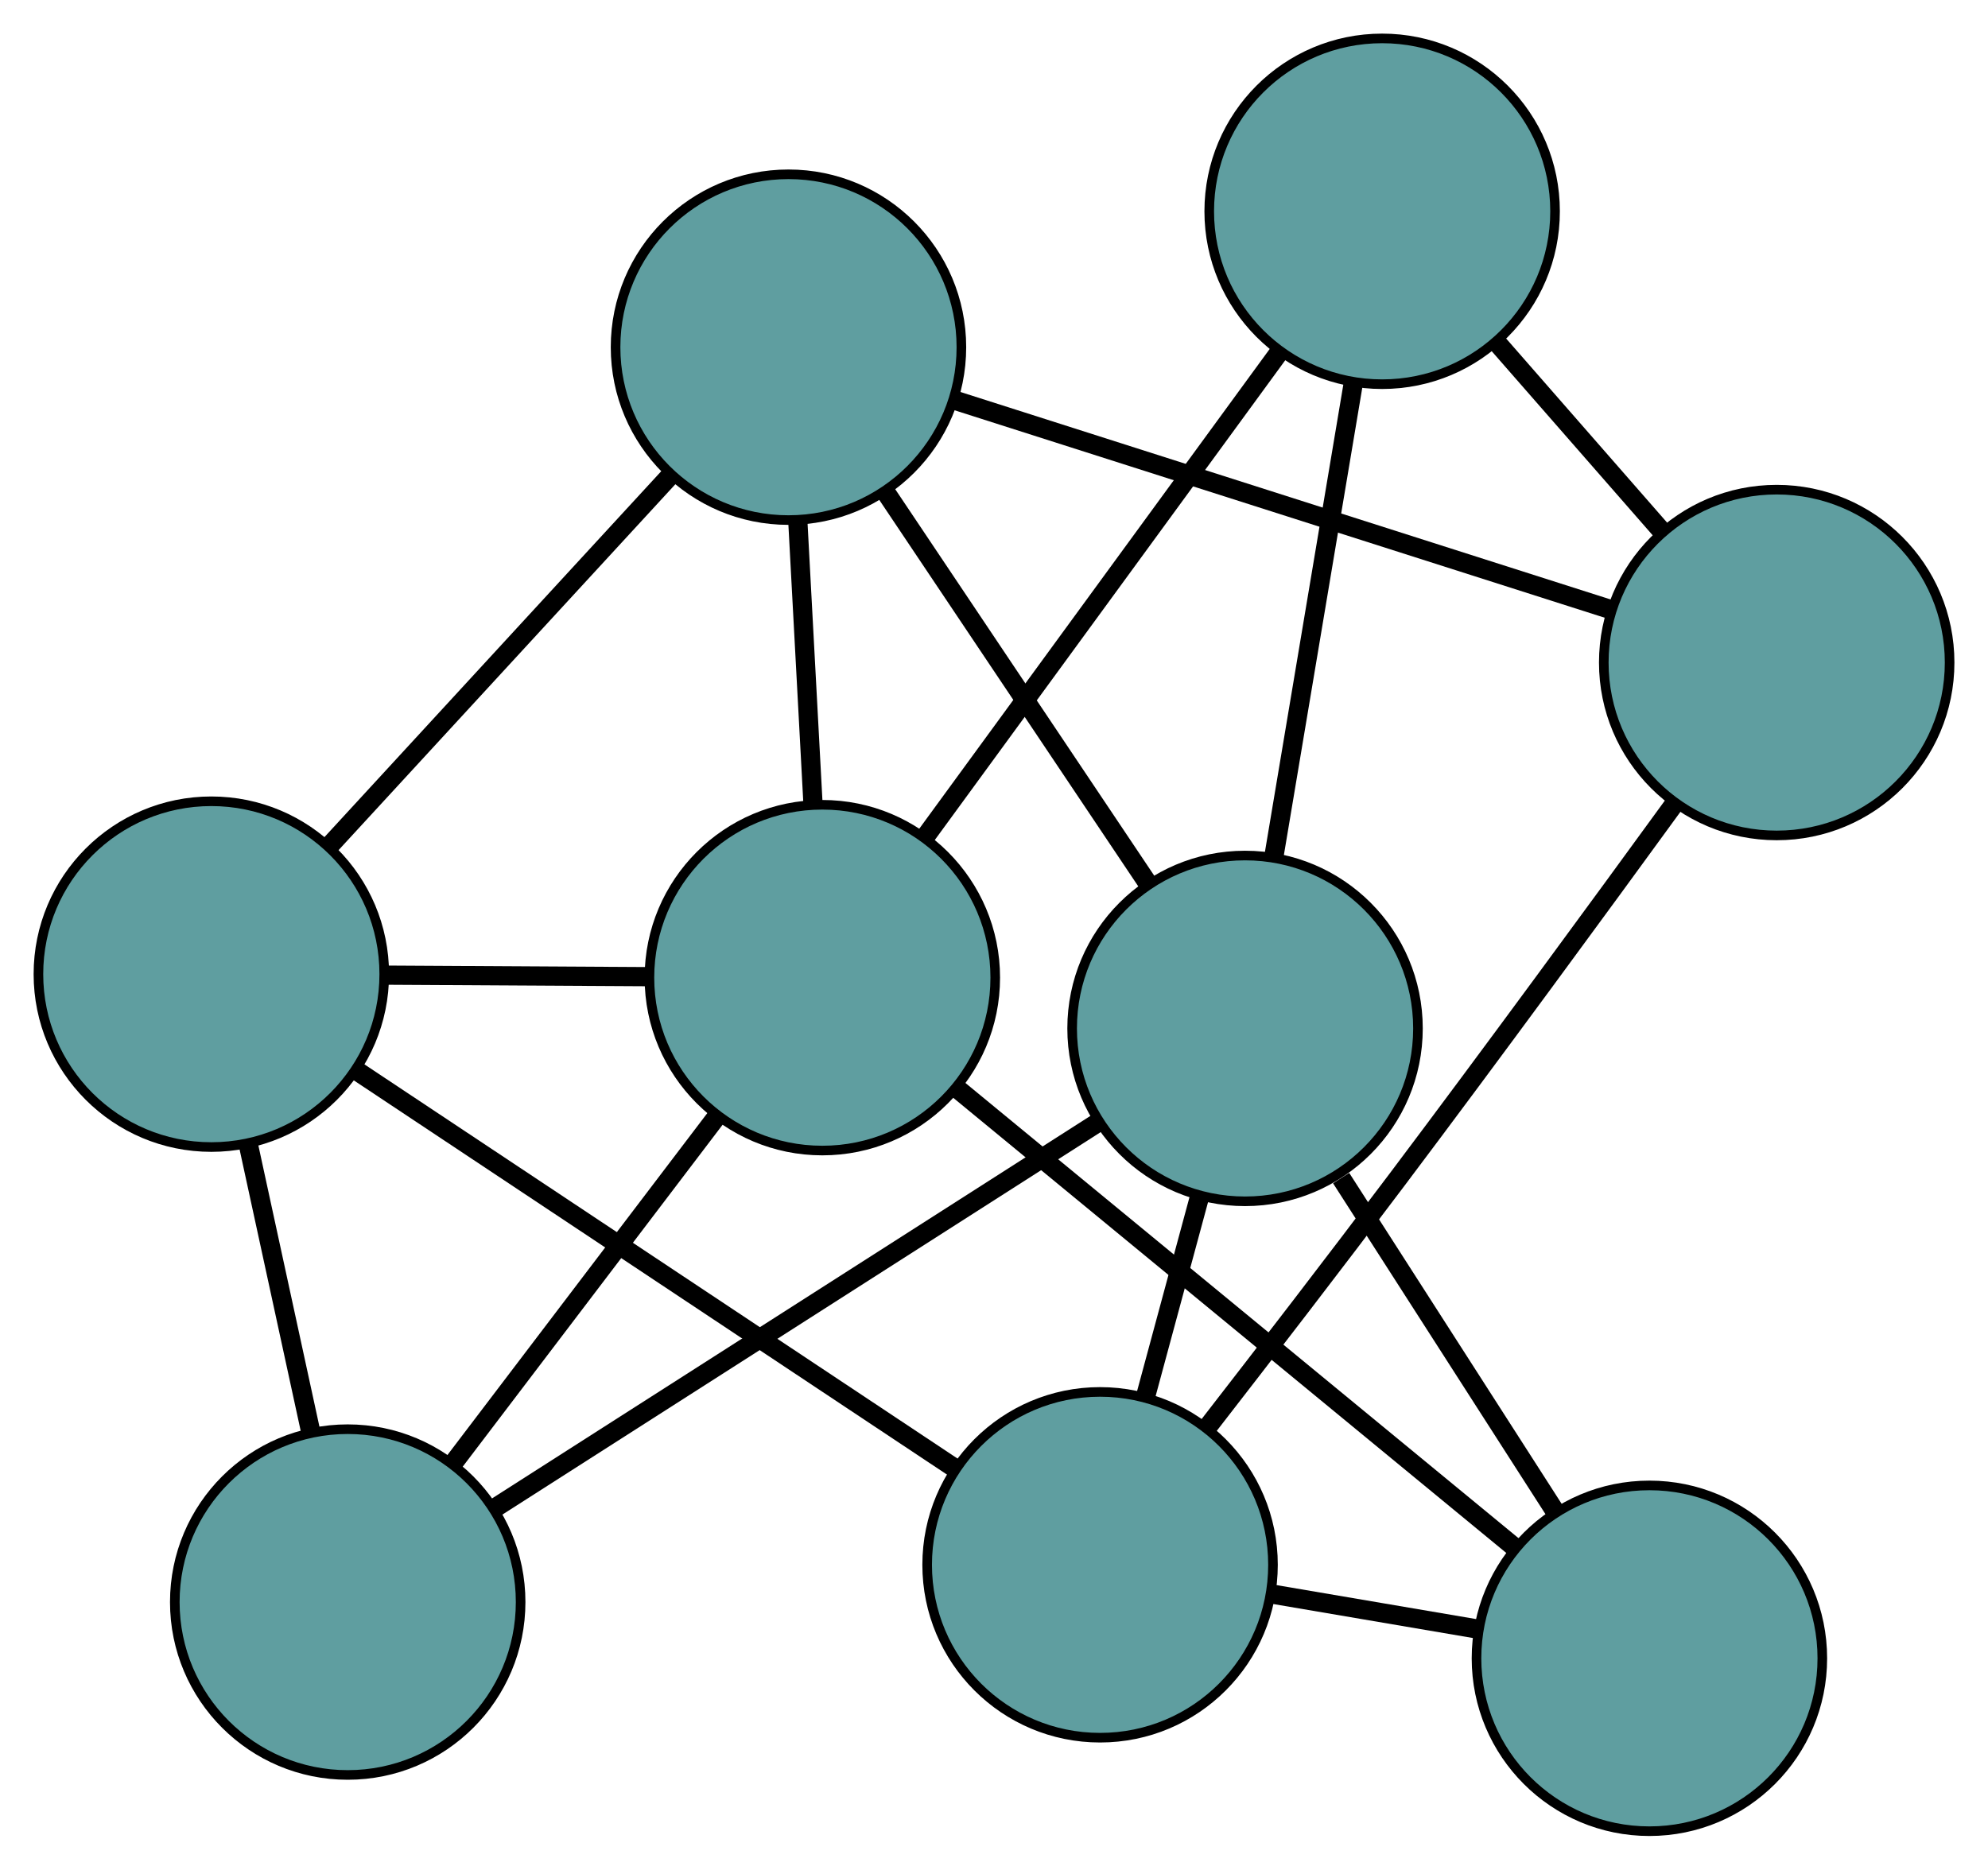 <?xml version="1.0" encoding="UTF-8" standalone="no"?>
<!DOCTYPE svg PUBLIC "-//W3C//DTD SVG 1.1//EN"
 "http://www.w3.org/Graphics/SVG/1.1/DTD/svg11.dtd">
<!-- Generated by graphviz version 2.36.0 (20140111.2315)
 -->
<!-- Title: G Pages: 1 -->
<svg width="100%" height="100%"
 viewBox="0.00 0.00 206.95 194.66" xmlns="http://www.w3.org/2000/svg" xmlns:xlink="http://www.w3.org/1999/xlink">
<g id="graph0" class="graph" transform="scale(1 1) rotate(0) translate(4 190.658)">
<title>G</title>
<!-- 0 -->
<g id="node1" class="node"><title>0</title>
<ellipse fill="cadetblue" stroke="black" cx="110.517" cy="-27.735" rx="18" ry="18"/>
</g>
<!-- 4 -->
<g id="node5" class="node"><title>4</title>
<ellipse fill="cadetblue" stroke="black" cx="167.703" cy="-18" rx="18" ry="18"/>
</g>
<!-- 0&#45;&#45;4 -->
<g id="edge1" class="edge"><title>0&#45;&#45;4</title>
<path fill="none" stroke="black" stroke-width="2" d="M128.298,-24.708C135.117,-23.547 142.9,-22.222 149.737,-21.058"/>
</g>
<!-- 5 -->
<g id="node6" class="node"><title>5</title>
<ellipse fill="cadetblue" stroke="black" cx="18" cy="-89.232" rx="18" ry="18"/>
</g>
<!-- 0&#45;&#45;5 -->
<g id="edge2" class="edge"><title>0&#45;&#45;5</title>
<path fill="none" stroke="black" stroke-width="2" d="M95.24,-37.89C77.995,-49.353 50.12,-67.882 32.993,-79.266"/>
</g>
<!-- 6 -->
<g id="node7" class="node"><title>6</title>
<ellipse fill="cadetblue" stroke="black" cx="180.954" cy="-121.676" rx="18" ry="18"/>
</g>
<!-- 0&#45;&#45;6 -->
<g id="edge3" class="edge"><title>0&#45;&#45;6</title>
<path fill="none" stroke="black" stroke-width="2" d="M121.768,-42.158C127.672,-49.769 135,-59.284 141.451,-67.859 151.346,-81.01 162.418,-96.13 170.316,-106.988"/>
</g>
<!-- 7 -->
<g id="node8" class="node"><title>7</title>
<ellipse fill="cadetblue" stroke="black" cx="125.609" cy="-83.582" rx="18" ry="18"/>
</g>
<!-- 0&#45;&#45;7 -->
<g id="edge4" class="edge"><title>0&#45;&#45;7</title>
<path fill="none" stroke="black" stroke-width="2" d="M115.292,-45.405C117.054,-51.924 119.05,-59.309 120.813,-65.835"/>
</g>
<!-- 1 -->
<g id="node2" class="node"><title>1</title>
<ellipse fill="cadetblue" stroke="black" cx="78.08" cy="-154.51" rx="18" ry="18"/>
</g>
<!-- 1&#45;&#45;5 -->
<g id="edge5" class="edge"><title>1&#45;&#45;5</title>
<path fill="none" stroke="black" stroke-width="2" d="M65.631,-140.985C55.32,-129.781 40.739,-113.939 30.433,-102.741"/>
</g>
<!-- 1&#45;&#45;6 -->
<g id="edge6" class="edge"><title>1&#45;&#45;6</title>
<path fill="none" stroke="black" stroke-width="2" d="M95.531,-148.94C114.563,-142.866 144.831,-133.205 163.761,-127.163"/>
</g>
<!-- 1&#45;&#45;7 -->
<g id="edge7" class="edge"><title>1&#45;&#45;7</title>
<path fill="none" stroke="black" stroke-width="2" d="M88.16,-139.468C96.225,-127.431 107.482,-110.633 115.544,-98.602"/>
</g>
<!-- 8 -->
<g id="node9" class="node"><title>8</title>
<ellipse fill="cadetblue" stroke="black" cx="81.605" cy="-88.867" rx="18" ry="18"/>
</g>
<!-- 1&#45;&#45;8 -->
<g id="edge8" class="edge"><title>1&#45;&#45;8</title>
<path fill="none" stroke="black" stroke-width="2" d="M79.062,-136.225C79.551,-127.121 80.14,-116.146 80.628,-107.055"/>
</g>
<!-- 2 -->
<g id="node3" class="node"><title>2</title>
<ellipse fill="cadetblue" stroke="black" cx="32.197" cy="-23.855" rx="18" ry="18"/>
</g>
<!-- 2&#45;&#45;5 -->
<g id="edge9" class="edge"><title>2&#45;&#45;5</title>
<path fill="none" stroke="black" stroke-width="2" d="M28.317,-41.72C26.314,-50.944 23.877,-62.168 21.875,-71.389"/>
</g>
<!-- 2&#45;&#45;7 -->
<g id="edge10" class="edge"><title>2&#45;&#45;7</title>
<path fill="none" stroke="black" stroke-width="2" d="M47.622,-33.718C64.93,-44.784 92.844,-62.632 110.161,-73.704"/>
</g>
<!-- 2&#45;&#45;8 -->
<g id="edge11" class="edge"><title>2&#45;&#45;8</title>
<path fill="none" stroke="black" stroke-width="2" d="M43.162,-38.283C51.35,-49.057 62.49,-63.715 70.67,-74.479"/>
</g>
<!-- 3 -->
<g id="node4" class="node"><title>3</title>
<ellipse fill="cadetblue" stroke="black" cx="139.881" cy="-168.658" rx="18" ry="18"/>
</g>
<!-- 3&#45;&#45;6 -->
<g id="edge12" class="edge"><title>3&#45;&#45;6</title>
<path fill="none" stroke="black" stroke-width="2" d="M151.761,-155.069C157.163,-148.89 163.543,-141.592 168.959,-135.397"/>
</g>
<!-- 3&#45;&#45;7 -->
<g id="edge13" class="edge"><title>3&#45;&#45;7</title>
<path fill="none" stroke="black" stroke-width="2" d="M136.854,-150.615C134.432,-136.178 131.052,-116.029 128.631,-101.598"/>
</g>
<!-- 3&#45;&#45;8 -->
<g id="edge14" class="edge"><title>3&#45;&#45;8</title>
<path fill="none" stroke="black" stroke-width="2" d="M129.192,-154.023C118.677,-139.626 102.717,-117.774 92.226,-103.409"/>
</g>
<!-- 4&#45;&#45;7 -->
<g id="edge15" class="edge"><title>4&#45;&#45;7</title>
<path fill="none" stroke="black" stroke-width="2" d="M157.94,-33.211C151.237,-43.654 142.366,-57.475 135.612,-67.998"/>
</g>
<!-- 4&#45;&#45;8 -->
<g id="edge16" class="edge"><title>4&#45;&#45;8</title>
<path fill="none" stroke="black" stroke-width="2" d="M153.486,-29.702C137.438,-42.911 111.496,-64.264 95.558,-77.383"/>
</g>
<!-- 5&#45;&#45;8 -->
<g id="edge17" class="edge"><title>5&#45;&#45;8</title>
<path fill="none" stroke="black" stroke-width="2" d="M36.056,-89.129C44.577,-89.08 54.728,-89.022 63.282,-88.972"/>
</g>
</g>
</svg>

